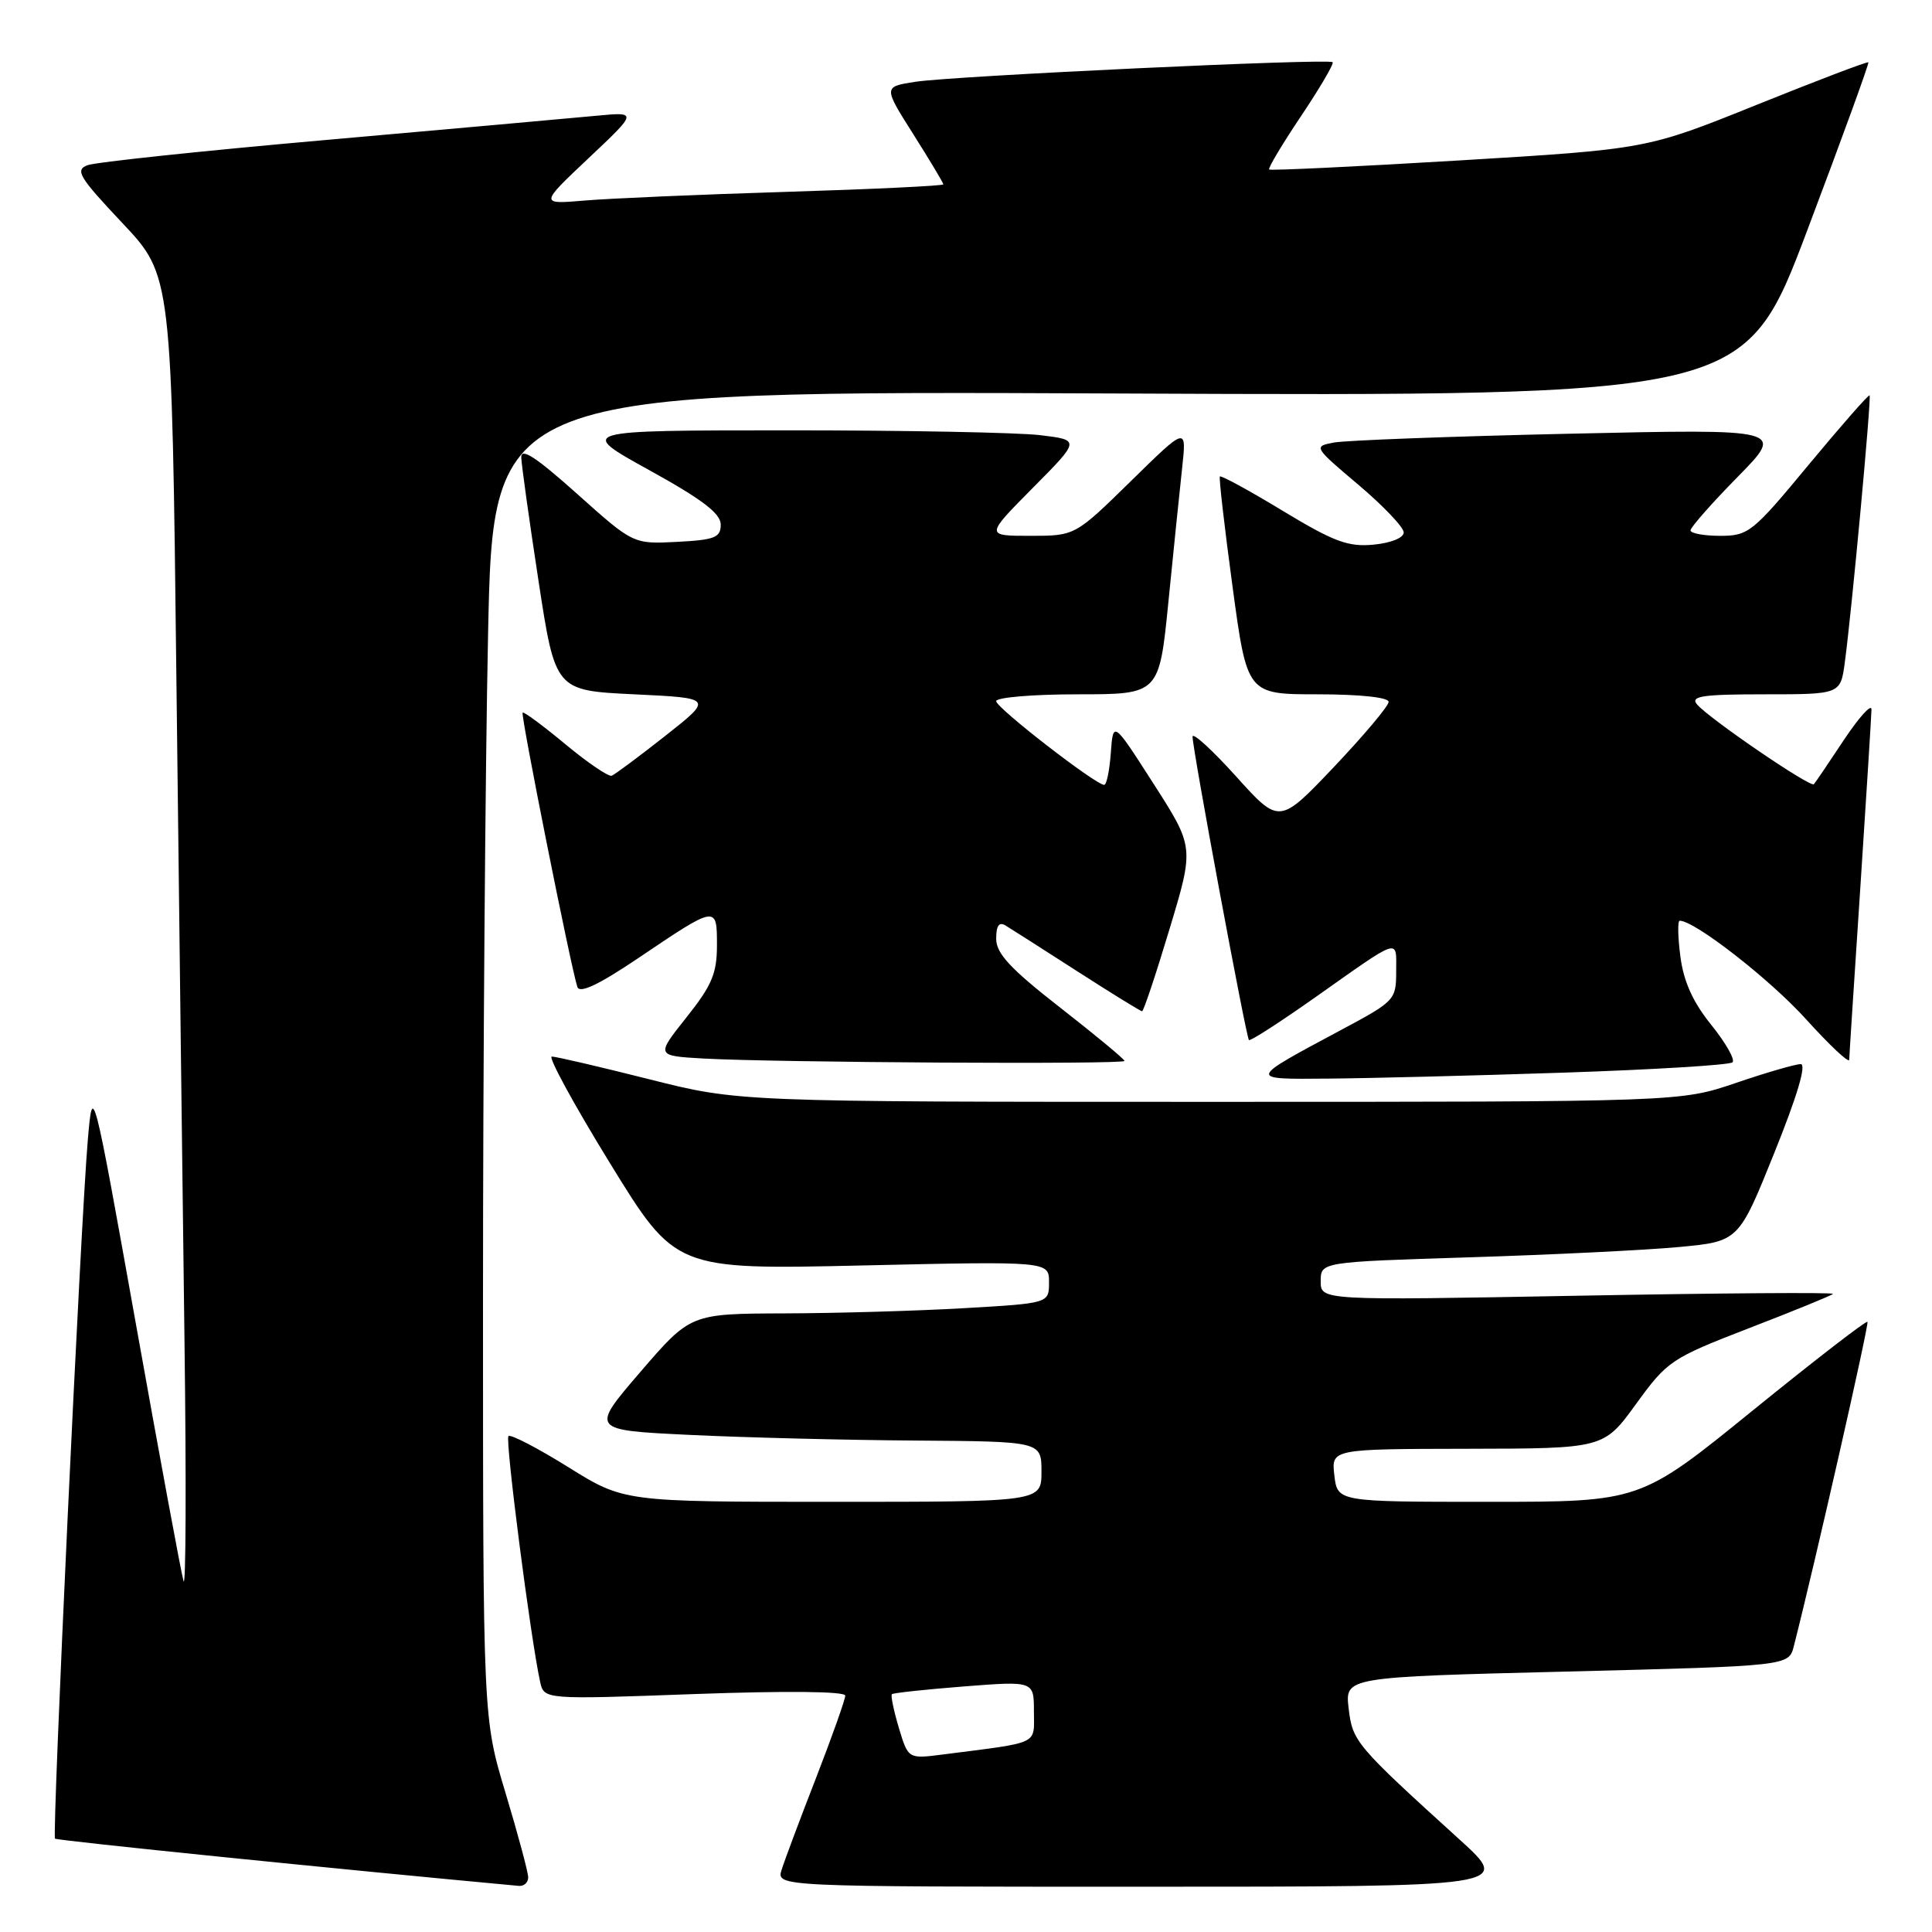 <?xml version="1.0" encoding="UTF-8" standalone="no"?>
<!DOCTYPE svg PUBLIC "-//W3C//DTD SVG 1.1//EN" "http://www.w3.org/Graphics/SVG/1.1/DTD/svg11.dtd" >
<svg xmlns="http://www.w3.org/2000/svg" xmlns:xlink="http://www.w3.org/1999/xlink" version="1.1" viewBox="0 0 256 256">
 <g >
 <path fill="currentColor"
d=" M 69.99 248.75 C 69.98 248.06 68.63 243.04 66.99 237.59 C 64.00 227.67 64.00 227.67 64.00 172.09 C 64.00 141.51 64.30 101.94 64.67 84.14 C 65.33 51.78 65.33 51.78 148.25 52.14 C 231.17 52.50 231.17 52.50 239.48 30.50 C 244.05 18.40 247.69 8.39 247.57 8.26 C 247.45 8.12 240.79 10.66 232.77 13.89 C 218.20 19.76 218.20 19.76 193.35 21.26 C 179.68 22.08 168.35 22.62 168.17 22.46 C 167.99 22.30 169.89 19.12 172.39 15.39 C 174.89 11.66 176.78 8.44 176.58 8.24 C 176.06 7.72 126.32 10.06 121.27 10.84 C 117.04 11.50 117.04 11.50 121.02 17.79 C 123.21 21.25 125.00 24.24 125.00 24.43 C 125.00 24.62 115.66 25.07 104.25 25.42 C 92.84 25.77 80.80 26.29 77.50 26.57 C 71.50 27.08 71.50 27.08 78.00 20.95 C 84.50 14.82 84.50 14.82 79.00 15.34 C 75.97 15.63 60.00 17.06 43.50 18.52 C 27.00 19.97 12.64 21.49 11.59 21.89 C 9.91 22.53 10.47 23.46 16.22 29.56 C 22.76 36.50 22.76 36.50 23.38 90.50 C 23.73 120.20 24.21 159.57 24.45 178.00 C 24.69 196.43 24.63 210.60 24.32 209.50 C 24.00 208.40 21.17 193.10 18.02 175.50 C 12.29 143.50 12.29 143.50 11.64 151.00 C 10.69 161.89 6.88 243.21 7.29 243.63 C 7.55 243.89 45.23 247.72 68.75 249.89 C 69.44 249.95 69.99 249.44 69.99 248.75 Z  M 193.40 243.75 C 179.61 231.23 179.22 230.77 178.70 226.36 C 178.22 222.22 178.22 222.22 207.62 221.49 C 237.02 220.75 237.02 220.75 237.69 218.13 C 240.51 207.09 247.69 175.43 247.45 175.15 C 247.28 174.96 240.44 180.25 232.24 186.90 C 217.34 199.00 217.34 199.00 197.28 199.00 C 177.22 199.00 177.22 199.00 176.81 195.50 C 176.40 192.00 176.40 192.00 194.45 191.97 C 212.50 191.94 212.50 191.94 216.79 186.03 C 220.94 180.31 221.44 179.98 231.78 175.98 C 237.67 173.71 242.66 171.67 242.88 171.45 C 243.10 171.23 227.92 171.34 209.14 171.69 C 175.00 172.32 175.00 172.32 175.00 169.77 C 175.00 167.22 175.00 167.22 194.75 166.60 C 205.61 166.26 218.07 165.65 222.44 165.24 C 230.38 164.50 230.38 164.50 235.11 152.75 C 238.14 145.23 239.40 141.00 238.60 141.00 C 237.91 141.00 234.04 142.12 230.00 143.50 C 222.65 146.00 222.65 146.00 160.27 146.00 C 97.88 146.00 97.88 146.00 86.00 143.00 C 79.46 141.35 73.67 140.00 73.12 140.00 C 72.58 140.00 76.04 146.35 80.82 154.12 C 89.50 168.24 89.50 168.24 114.25 167.68 C 139.00 167.12 139.00 167.12 139.00 169.91 C 139.00 172.69 139.00 172.69 127.75 173.34 C 121.56 173.70 110.88 174.01 104.00 174.03 C 91.50 174.07 91.50 174.07 84.86 181.78 C 78.22 189.50 78.22 189.50 91.36 190.13 C 98.59 190.48 112.04 190.82 121.25 190.88 C 138.00 191.00 138.00 191.00 138.00 195.00 C 138.00 199.00 138.00 199.00 110.33 199.00 C 82.67 199.00 82.67 199.00 75.28 194.39 C 71.21 191.86 67.65 190.01 67.37 190.29 C 66.91 190.76 70.32 217.21 71.57 222.85 C 72.09 225.20 72.09 225.20 92.04 224.47 C 104.26 224.03 112.00 224.11 112.00 224.68 C 112.00 225.19 110.26 230.09 108.14 235.56 C 106.01 241.03 103.96 246.51 103.57 247.75 C 102.87 250.00 102.87 250.00 151.58 250.00 C 200.29 250.00 200.29 250.00 193.40 243.75 Z  M 207.21 142.13 C 219.15 141.73 229.22 141.12 229.57 140.76 C 229.93 140.40 228.66 138.17 226.75 135.80 C 224.32 132.79 223.09 130.07 222.66 126.75 C 222.32 124.14 222.28 122.00 222.57 122.00 C 224.56 122.00 234.51 129.75 239.27 135.01 C 242.42 138.49 245.01 140.93 245.03 140.42 C 245.04 139.91 245.71 129.60 246.51 117.50 C 247.30 105.40 247.97 94.83 247.98 94.01 C 247.99 93.20 246.36 95.00 244.35 98.01 C 242.35 101.03 240.55 103.69 240.35 103.91 C 239.93 104.42 226.38 95.16 224.85 93.32 C 223.96 92.24 225.61 92.00 233.82 92.00 C 243.88 92.00 243.88 92.00 244.45 87.75 C 245.39 80.75 247.99 52.66 247.73 52.39 C 247.59 52.26 243.97 56.39 239.67 61.57 C 232.24 70.55 231.68 71.00 227.93 71.00 C 225.77 71.00 224.00 70.67 224.00 70.28 C 224.00 69.88 226.81 66.69 230.25 63.19 C 236.50 56.83 236.50 56.83 208.00 57.47 C 192.32 57.82 178.26 58.35 176.75 58.64 C 174.02 59.15 174.06 59.22 180.00 64.24 C 183.30 67.03 186.00 69.87 186.00 70.55 C 186.00 71.27 184.31 71.95 182.00 72.17 C 178.63 72.49 176.75 71.79 169.94 67.67 C 165.51 64.98 161.77 62.95 161.64 63.14 C 161.50 63.34 162.26 69.91 163.32 77.75 C 165.25 92.00 165.25 92.00 174.63 92.00 C 180.19 92.00 184.00 92.41 184.00 93.00 C 184.00 93.55 180.74 97.42 176.76 101.62 C 169.52 109.24 169.52 109.24 163.78 102.87 C 160.62 99.37 158.03 97.00 158.02 97.61 C 157.99 99.13 165.11 137.42 165.49 137.81 C 165.66 137.99 169.55 135.48 174.15 132.24 C 185.77 124.04 185.00 124.29 185.00 128.73 C 185.00 132.49 184.82 132.67 177.75 136.45 C 165.25 143.14 165.28 143.01 176.03 142.92 C 181.24 142.88 195.27 142.53 207.21 142.13 Z  M 149.00 140.58 C 149.00 140.35 145.18 137.18 140.50 133.53 C 133.86 128.35 132.00 126.34 132.00 124.39 C 132.00 122.65 132.38 122.11 133.25 122.64 C 133.94 123.06 138.21 125.78 142.74 128.70 C 147.27 131.61 151.14 134.00 151.33 134.00 C 151.53 134.00 153.16 129.11 154.96 123.13 C 158.24 112.26 158.24 112.26 152.87 103.88 C 147.50 95.50 147.50 95.50 147.19 99.75 C 147.02 102.09 146.63 104.00 146.31 104.00 C 145.18 104.00 132.00 93.79 132.00 92.91 C 132.00 92.41 136.86 92.00 142.80 92.00 C 153.60 92.00 153.60 92.00 154.82 79.75 C 155.49 73.01 156.31 65.03 156.64 62.00 C 157.24 56.50 157.24 56.50 149.85 63.75 C 142.45 71.00 142.45 71.00 136.51 71.00 C 130.56 71.00 130.56 71.00 136.85 64.65 C 143.15 58.30 143.15 58.30 137.82 57.66 C 134.90 57.31 119.90 57.02 104.50 57.02 C 76.50 57.03 76.50 57.03 86.00 62.28 C 93.05 66.17 95.50 68.04 95.50 69.51 C 95.50 71.23 94.72 71.54 89.71 71.80 C 83.91 72.10 83.91 72.10 76.46 65.43 C 71.00 60.55 69.02 59.26 69.07 60.63 C 69.11 61.66 70.14 69.03 71.36 77.00 C 73.58 91.50 73.58 91.50 84.04 92.00 C 94.50 92.50 94.50 92.50 88.16 97.50 C 84.67 100.25 81.47 102.63 81.05 102.79 C 80.63 102.94 77.86 101.06 74.91 98.61 C 71.95 96.15 69.40 94.27 69.25 94.42 C 68.96 94.71 75.71 128.50 76.51 130.79 C 76.82 131.67 79.37 130.46 84.49 127.01 C 95.01 119.91 95.00 119.91 95.00 125.26 C 95.00 128.99 94.32 130.59 90.95 134.82 C 86.91 139.90 86.91 139.90 93.20 140.26 C 102.65 140.79 149.00 141.06 149.00 140.58 Z  M 119.10 228.94 C 118.42 226.67 118.01 224.66 118.18 224.49 C 118.36 224.32 122.66 223.86 127.75 223.46 C 137.00 222.74 137.00 222.74 137.00 226.78 C 137.00 231.26 137.96 230.81 124.92 232.48 C 120.34 233.07 120.34 233.07 119.10 228.94 Z "/>
</g>
</svg>